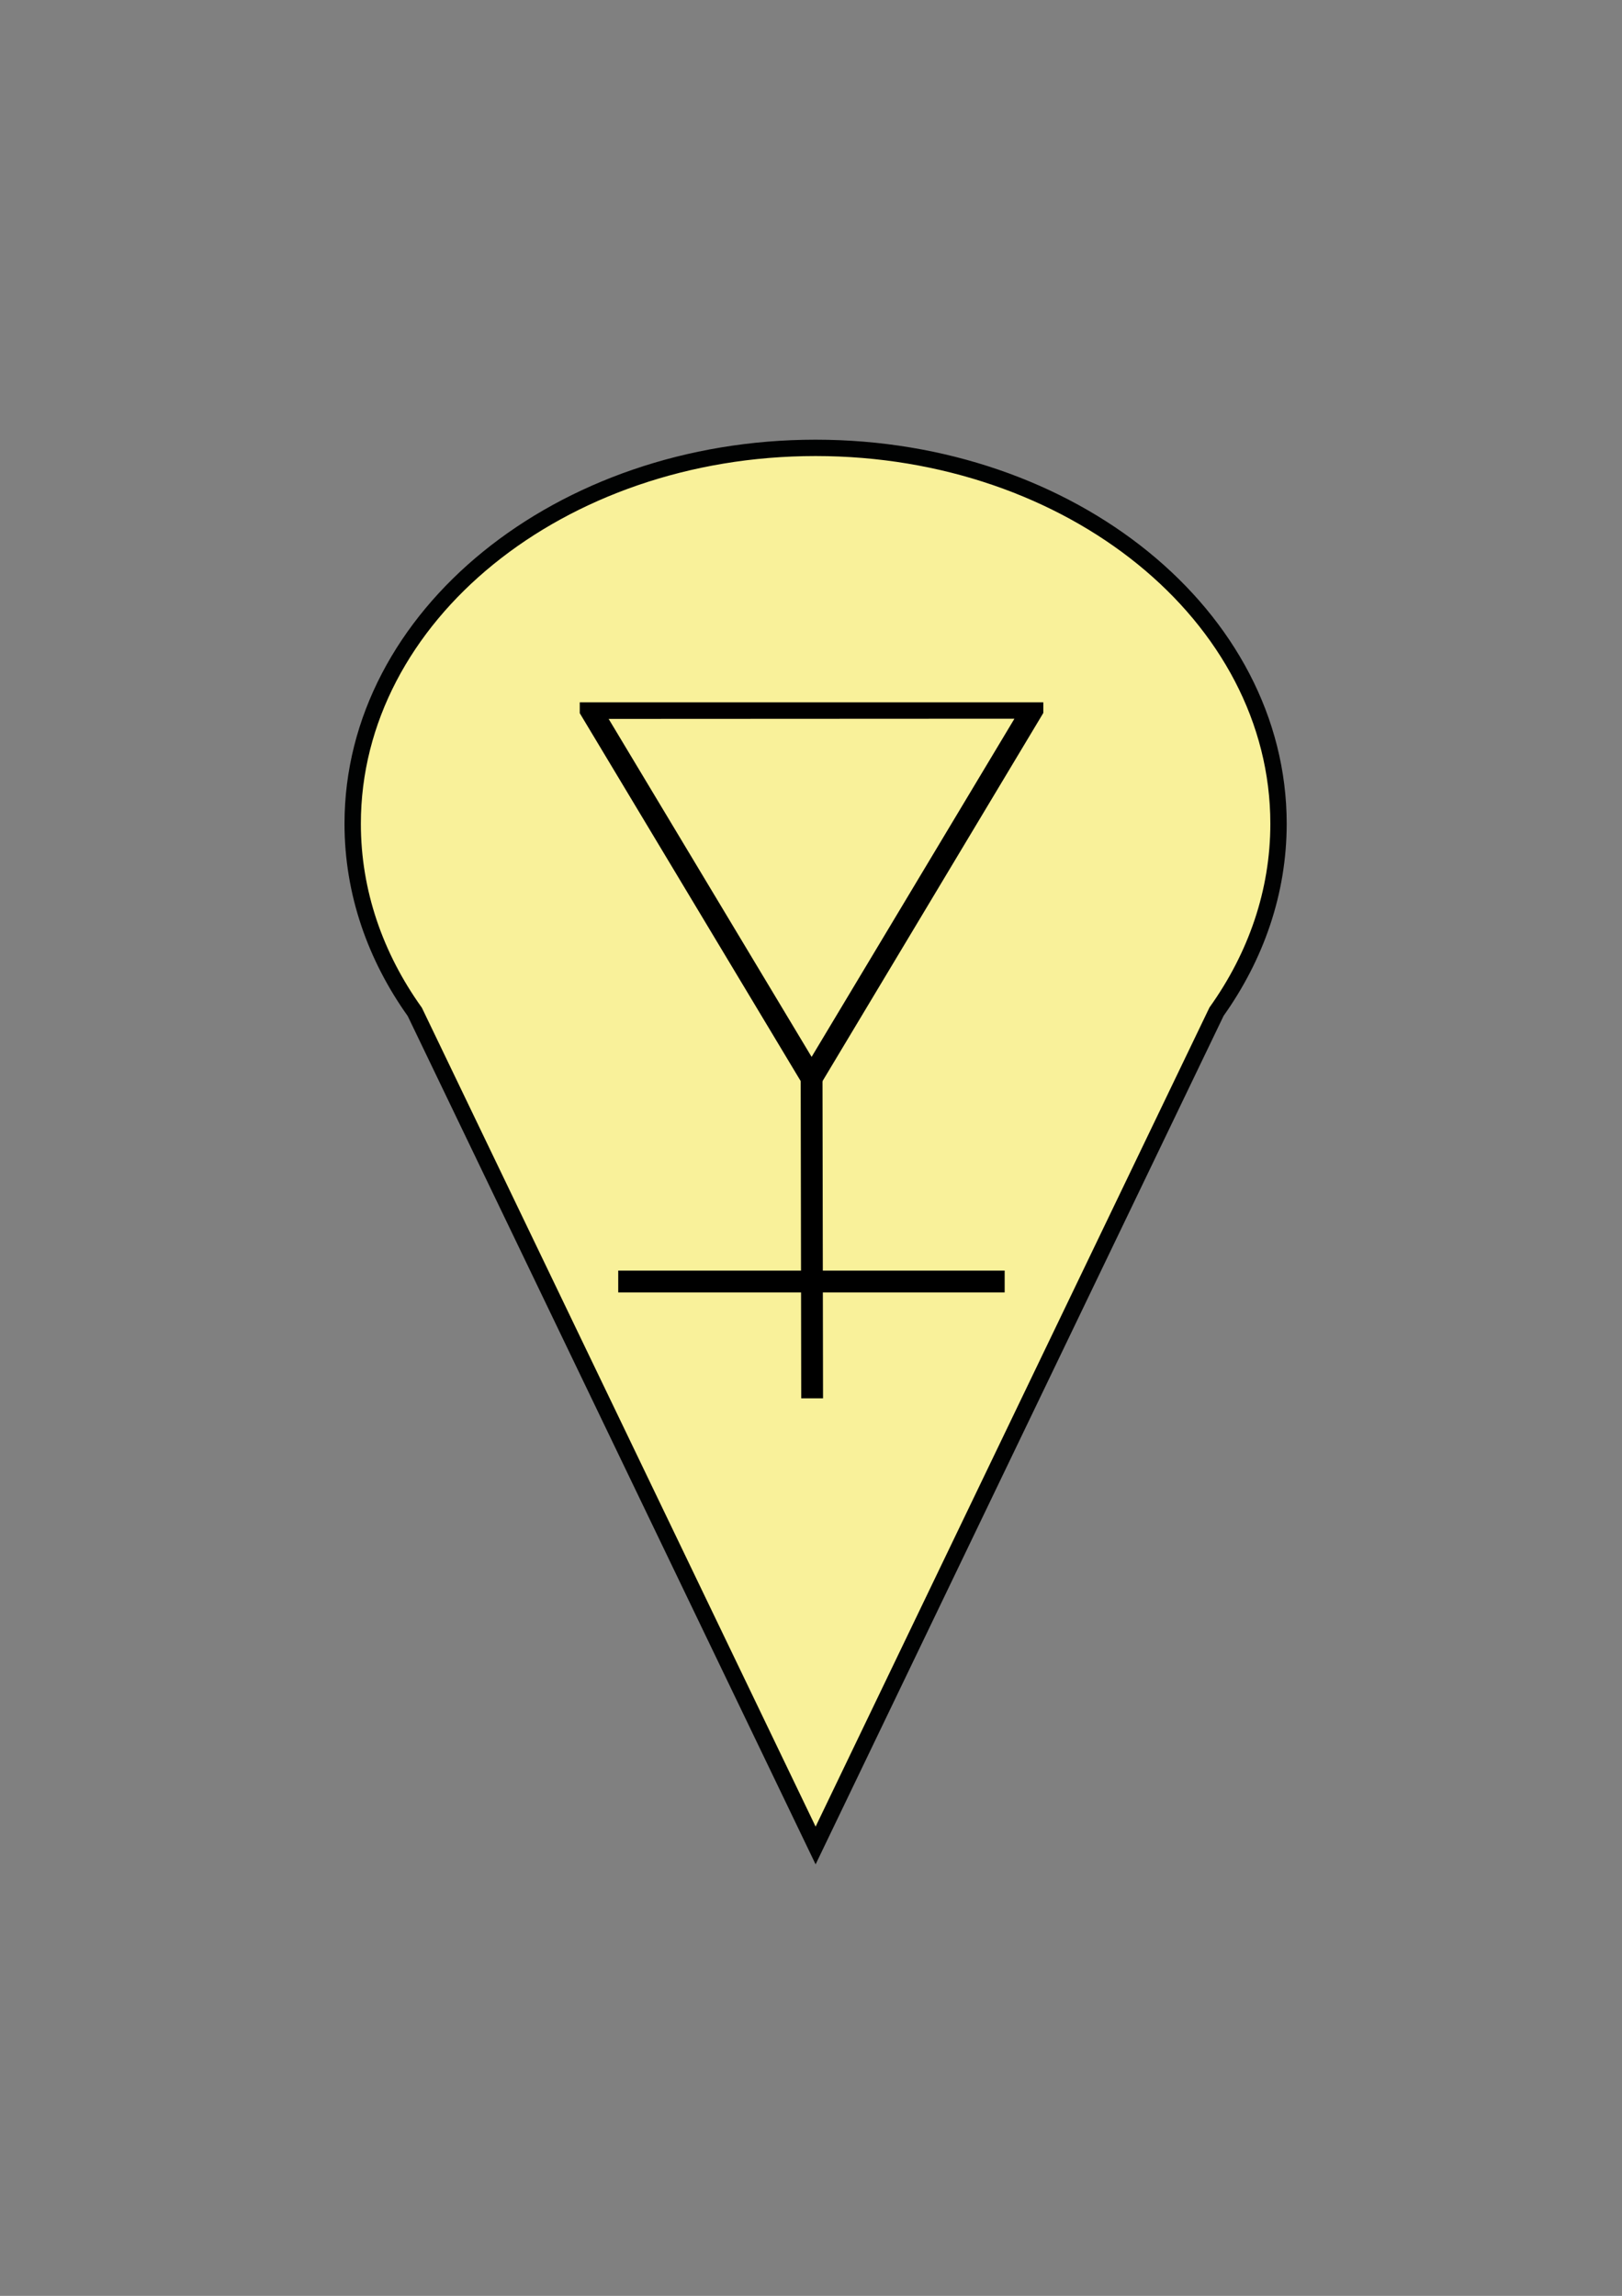 <?xml version="1.0" encoding="utf-8"?>
<!-- Generator: Adobe Illustrator 15.0.2, SVG Export Plug-In  -->
<!DOCTYPE svg PUBLIC "-//W3C//DTD SVG 1.1//EN" "http://www.w3.org/Graphics/SVG/1.1/DTD/svg11.dtd">
<svg version="1.1"
	 xmlns="http://www.w3.org/2000/svg" xmlns:xlink="http://www.w3.org/1999/xlink" xmlns:a="http://ns.adobe.com/AdobeSVGViewerExtensions/3.0/"
	 x="0px" y="0px" width="595px" height="842px" viewBox="-126.375 -161.253 595 842"
	 enable-background="new -126.375 -161.253 595 842" xml:space="preserve">
<rect x="-126.375" y="-161.253" width="595" height="842" fill="#808080" stroke="none"/>
<defs>
</defs>
<path fill="#F9F19A" stroke="#010202" stroke-width="6" d="M319.89,209.76c14.448-20.275,22.735-43.807,22.735-68.915
	C342.625,64.716,266.6,3,172.811,3C79.028,3,3,64.716,3,140.846c0,25.146,8.299,48.718,22.789,69.015l147.026,305.707L319.89,209.76
	z"/>
<g>
	<defs>
		<rect id="SVGID_1_" x="29.625" y="82.282" width="283.465" height="283.465"/>
	</defs>
	<clipPath id="SVGID_3_">
		<use xlink:href="#SVGID_1_"  overflow="visible"/>
	</clipPath>
	<g clip-path="url(#SVGID_3_)">
		<defs>
			<rect id="SVGID_2_" x="86.297" y="96.327" width="170.051" height="255.253"/>
		</defs>
		<clipPath id="SVGID_4_">
			<use xlink:href="#SVGID_2_"  overflow="visible"/>
		</clipPath>
		
			<line clip-path="url(#SVGID_4_)" fill="none" stroke="#000000" stroke-width="8" x1="171.54" y1="351.578" x2="171.343" y2="234.292"/>
		<polygon clip-path="url(#SVGID_4_)" fill="none" stroke="#000000" stroke-width="8" points="89.83,98.408 171.351,234.135 
			252.814,98.329 		"/>
		
			<line clip-path="url(#SVGID_4_)" fill="none" stroke="#000000" stroke-width="8" x1="242.168" y1="308.734" x2="100.407" y2="308.734"/>
	</g>
</g>
</svg>
